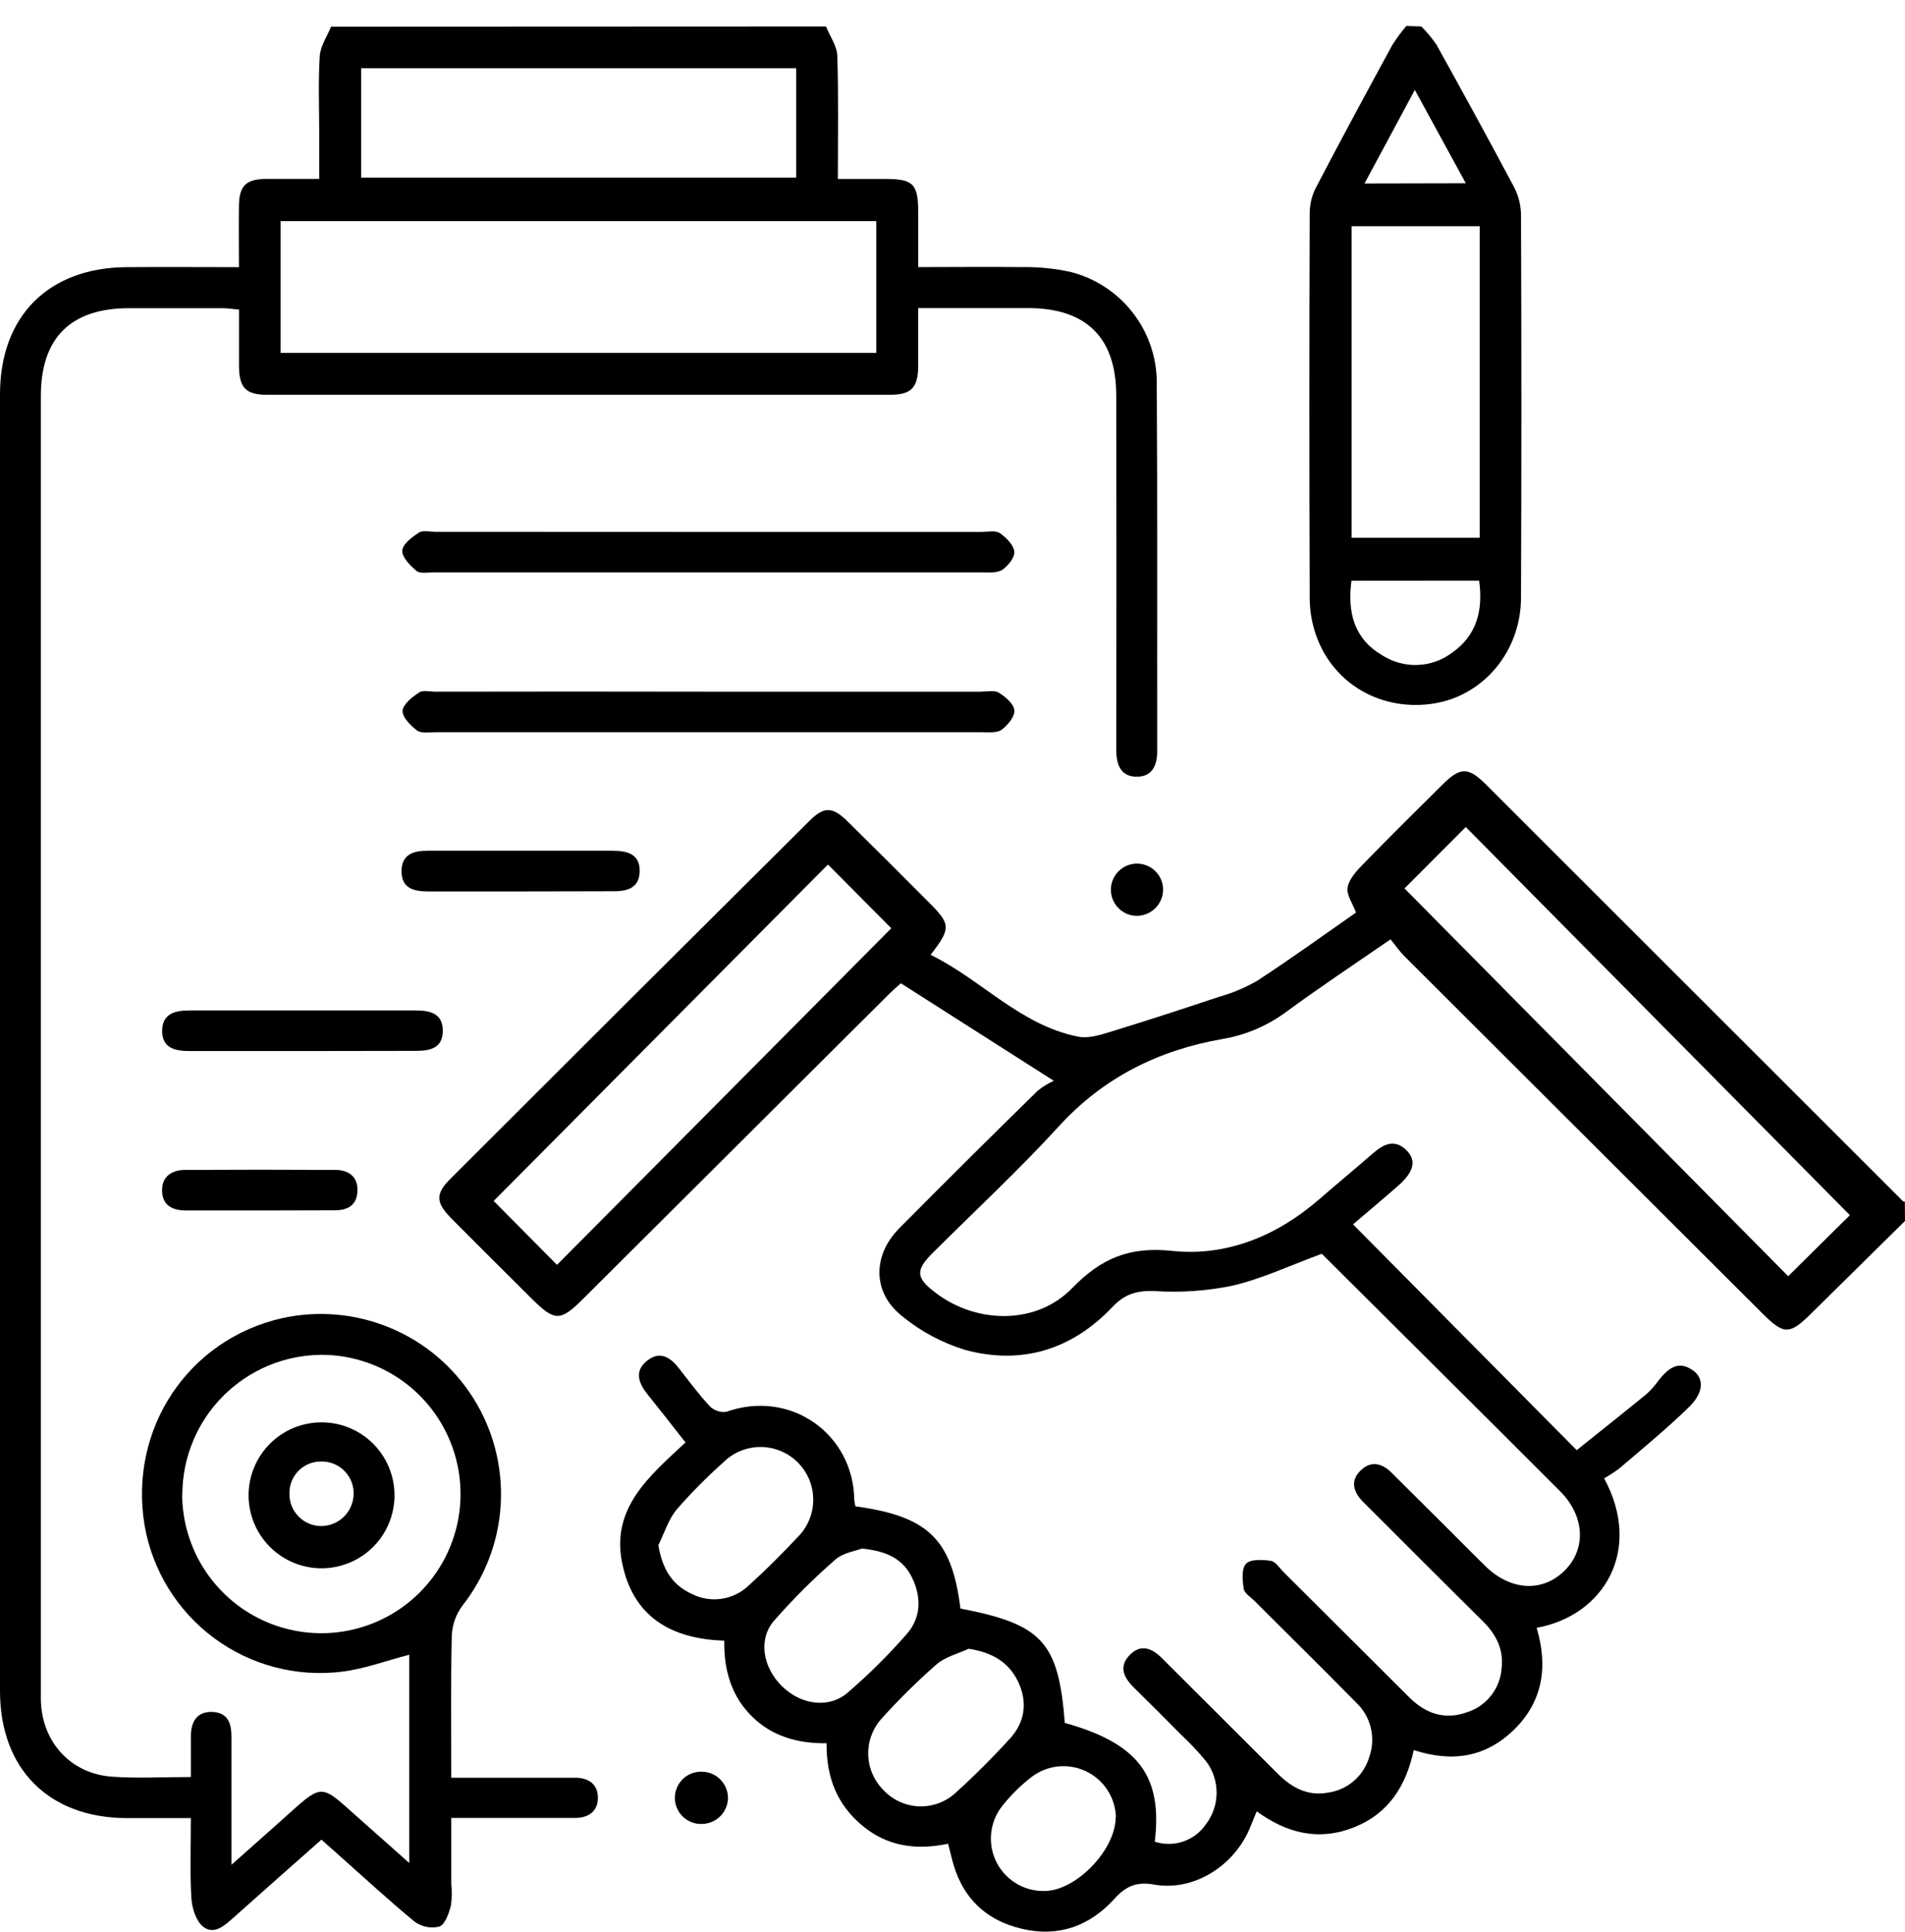 <svg width="72" height="73" viewBox="0 0 72 73" xmlns="http://www.w3.org/2000/svg">
<path d="M72 46.139C70.82 47.304 69.641 48.468 68.461 49.63C67.64 50.442 67.429 50.447 66.621 49.643C62.113 45.142 57.6 40.64 53.084 36.138C52.896 35.95 52.755 35.741 52.556 35.497C51.19 36.437 49.886 37.304 48.628 38.227C47.916 38.758 47.088 39.113 46.212 39.262C43.792 39.681 41.703 40.716 40.012 42.57C38.496 44.229 36.839 45.764 35.25 47.349C34.59 48.007 34.615 48.289 35.36 48.852C36.907 50.034 39.17 50.073 40.521 48.678C41.62 47.55 42.68 47.098 44.301 47.27C46.358 47.488 48.258 46.707 49.852 45.326C50.525 44.742 51.211 44.175 51.883 43.59C52.293 43.235 52.714 43.014 53.172 43.483C53.548 43.859 53.426 44.297 52.855 44.798C52.283 45.3 51.684 45.801 51.138 46.267L59.592 54.8C60.456 54.109 61.344 53.404 62.222 52.687C62.396 52.529 62.553 52.353 62.689 52.162C63.037 51.727 63.418 51.381 63.989 51.787C64.412 52.091 64.397 52.624 63.835 53.173C63.001 53.986 62.096 54.727 61.205 55.489C61.021 55.627 60.828 55.752 60.629 55.865C62.094 58.572 60.629 61.052 58.077 61.514C58.502 62.929 58.333 64.253 57.26 65.326C56.187 66.398 54.916 66.615 53.433 66.134C53.148 67.471 52.494 68.527 51.179 69.051C49.864 69.575 48.658 69.293 47.497 68.448C47.397 68.694 47.309 68.903 47.228 69.108C46.614 70.539 45.094 71.48 43.617 71.215C42.945 71.095 42.537 71.287 42.114 71.76C41.175 72.791 40.003 73.212 38.622 72.887C37.187 72.549 36.309 71.634 35.967 70.201C35.93 70.041 35.886 69.885 35.832 69.673C34.65 69.921 33.547 69.784 32.595 68.991C31.642 68.198 31.229 67.176 31.241 65.876C30.16 65.888 29.191 65.621 28.422 64.864C27.654 64.107 27.355 63.13 27.374 61.999C25.364 61.935 23.912 61.095 23.508 59.031C23.104 56.966 24.56 55.767 25.909 54.509C25.415 53.881 24.947 53.278 24.468 52.683C24.117 52.245 23.968 51.788 24.481 51.401C24.966 51.037 25.351 51.306 25.672 51.721C26.048 52.202 26.41 52.692 26.824 53.137C26.904 53.218 27.001 53.279 27.108 53.316C27.215 53.354 27.329 53.366 27.442 53.353C29.905 52.482 32.251 54.21 32.287 56.665C32.294 56.752 32.309 56.838 32.33 56.923C35.09 57.298 35.973 58.17 36.3 60.785C39.392 61.379 40.006 62.05 40.245 65.106C43.02 65.884 43.944 67.103 43.645 69.596C43.997 69.71 44.376 69.707 44.726 69.586C45.076 69.466 45.377 69.235 45.584 68.929C45.841 68.589 45.98 68.176 45.982 67.75C45.983 67.324 45.847 66.909 45.593 66.568C45.296 66.206 44.976 65.865 44.634 65.546C44.04 64.945 43.443 64.348 42.841 63.757C42.466 63.382 42.278 62.972 42.699 62.54C43.119 62.108 43.538 62.282 43.918 62.662C45.376 64.12 46.836 65.576 48.299 67.032C48.823 67.556 49.426 67.881 50.189 67.742C50.552 67.692 50.892 67.538 51.17 67.299C51.447 67.059 51.649 66.745 51.752 66.393C51.879 66.037 51.898 65.651 51.808 65.284C51.718 64.916 51.522 64.584 51.245 64.326C49.98 63.041 48.693 61.775 47.418 60.5C47.269 60.351 47.033 60.209 47.006 60.036C46.958 59.726 46.918 59.284 47.091 59.096C47.264 58.908 47.709 58.94 48.03 58.982C48.201 59.002 48.348 59.241 48.496 59.389C50.089 60.977 51.683 62.566 53.277 64.154C53.89 64.76 54.611 65.007 55.459 64.7C55.819 64.584 56.135 64.361 56.366 64.061C56.598 63.761 56.733 63.399 56.755 63.021C56.834 62.32 56.539 61.753 56.045 61.264C54.645 59.882 53.255 58.488 51.861 57.097L51.513 56.75C51.149 56.374 51.029 55.965 51.417 55.576C51.806 55.187 52.227 55.286 52.595 55.651C53.377 56.428 54.157 57.205 54.936 57.982C55.334 58.381 55.729 58.781 56.131 59.173C57.085 60.113 58.289 60.182 59.126 59.361C59.962 58.54 59.901 57.295 58.968 56.355C57.546 54.926 56.114 53.508 54.686 52.085L50.003 47.423C49.971 47.391 49.924 47.372 49.943 47.385C48.791 47.806 47.705 48.324 46.561 48.589C45.598 48.785 44.614 48.852 43.634 48.788C42.969 48.762 42.507 48.899 42.043 49.391C40.517 51.001 38.616 51.591 36.476 51.011C35.608 50.745 34.8 50.313 34.098 49.737C32.971 48.85 32.971 47.449 33.983 46.421C35.715 44.674 37.461 42.94 39.219 41.218C39.406 41.068 39.61 40.941 39.828 40.842L34.047 37.156C33.859 37.323 33.672 37.489 33.501 37.665C29.682 41.47 25.862 45.275 22.041 49.08C21.175 49.942 20.97 49.942 20.102 49.08C19.089 48.071 18.073 47.064 17.066 46.049C16.455 45.431 16.448 45.11 17.055 44.514C21.564 40.006 26.078 35.506 30.598 31.015C31.143 30.472 31.464 30.479 32.029 31.034C33.065 32.052 34.096 33.083 35.118 34.111C35.937 34.928 35.947 35.08 35.172 36.083C37.1 37.023 38.554 38.738 40.748 39.174C41.124 39.249 41.553 39.119 41.932 39.003C43.313 38.58 44.686 38.133 46.056 37.675C46.566 37.532 47.057 37.326 47.517 37.062C48.789 36.232 50.023 35.339 51.25 34.485C51.126 34.139 50.874 33.803 50.935 33.523C50.998 33.196 51.292 32.888 51.545 32.629C52.526 31.622 53.527 30.633 54.525 29.643C55.192 28.982 55.496 28.982 56.161 29.643L71.923 45.392C71.938 45.405 71.97 45.403 71.994 45.407L72 46.139ZM69.917 45.92L55.4 31.253L53.084 33.573L67.585 48.227L69.917 45.92ZM21.052 47.798L33.687 35.078L31.293 32.67L18.659 45.382L21.052 47.798ZM36.612 62.305C36.2 62.493 35.721 62.611 35.391 62.899C34.654 63.546 33.957 64.236 33.301 64.965C32.973 65.338 32.799 65.823 32.815 66.32C32.831 66.816 33.035 67.288 33.386 67.64C33.732 68.014 34.212 68.236 34.721 68.259C35.229 68.281 35.727 68.102 36.104 67.761C36.831 67.103 37.528 66.406 38.188 65.681C38.751 65.053 38.842 64.294 38.47 63.528C38.109 62.795 37.481 62.438 36.612 62.305ZM32.572 58.518C32.328 58.614 31.866 58.676 31.575 58.933C30.748 59.653 29.971 60.428 29.249 61.253C28.646 61.959 28.836 63.015 29.557 63.722C30.279 64.428 31.325 64.574 32.035 63.966C32.832 63.281 33.579 62.54 34.271 61.749C34.803 61.142 34.834 60.387 34.485 59.645C34.136 58.903 33.512 58.612 32.572 58.518ZM24.883 58.386C25.028 59.273 25.392 59.889 26.147 60.233C26.496 60.41 26.891 60.474 27.278 60.415C27.664 60.357 28.023 60.18 28.304 59.908C28.947 59.328 29.559 58.713 30.153 58.082C30.338 57.897 30.485 57.677 30.585 57.435C30.685 57.194 30.736 56.935 30.736 56.673C30.736 56.411 30.685 56.152 30.585 55.91C30.485 55.669 30.338 55.449 30.153 55.264C29.968 55.079 29.748 54.932 29.506 54.832C29.265 54.732 29.005 54.68 28.744 54.68C28.482 54.68 28.223 54.732 27.981 54.832C27.739 54.932 27.52 55.079 27.335 55.264C26.705 55.825 26.112 56.426 25.558 57.062C25.261 57.432 25.105 57.939 24.885 58.386H24.883ZM42.176 68.657C42.164 68.295 42.052 67.944 41.854 67.641C41.656 67.338 41.379 67.095 41.053 66.938C40.727 66.781 40.364 66.717 40.003 66.751C39.643 66.786 39.299 66.919 39.009 67.135C38.582 67.461 38.198 67.84 37.867 68.262C37.633 68.563 37.492 68.924 37.458 69.303C37.425 69.682 37.501 70.063 37.678 70.4C37.855 70.736 38.126 71.015 38.457 71.202C38.788 71.39 39.166 71.478 39.546 71.456C40.703 71.403 42.169 69.9 42.169 68.657H42.176Z" />
<path d="M31.22 1C31.368 1.376 31.635 1.736 31.646 2.11C31.695 3.628 31.667 5.148 31.667 6.762H33.455C34.522 6.762 34.703 6.95 34.705 8.039C34.705 8.693 34.705 9.354 34.705 10.094C36.069 10.094 37.374 10.078 38.678 10.094C39.286 10.086 39.892 10.149 40.485 10.282C41.401 10.52 42.214 11.052 42.798 11.796C43.383 12.54 43.707 13.456 43.72 14.402C43.75 19.065 43.73 23.728 43.737 28.39C43.737 28.941 43.533 29.358 42.961 29.35C42.342 29.35 42.187 28.875 42.189 28.315C42.197 23.863 42.197 19.41 42.189 14.956C42.189 12.76 41.062 11.644 38.853 11.642H34.703C34.703 12.43 34.703 13.145 34.703 13.867C34.69 14.658 34.432 14.917 33.639 14.917C25.79 14.917 17.94 14.917 10.088 14.917C9.298 14.917 9.046 14.658 9.033 13.861C9.033 13.16 9.033 12.461 9.033 11.699C8.792 11.678 8.593 11.646 8.392 11.646C7.222 11.646 6.049 11.646 4.877 11.646C2.668 11.646 1.544 12.773 1.544 14.966V63.825C1.544 63.966 1.544 64.107 1.544 64.248C1.582 65.822 2.66 67.024 4.231 67.139C5.183 67.208 6.145 67.152 7.214 67.152C7.214 66.613 7.214 66.109 7.214 65.604C7.214 65.099 7.421 64.665 8.031 64.693C8.608 64.717 8.749 65.121 8.747 65.623C8.747 67.163 8.747 68.706 8.747 70.469L10.515 68.899C12.324 67.287 11.999 67.34 13.761 68.886C14.3 69.359 14.834 69.838 15.469 70.402V62.53C14.618 62.75 13.778 63.066 12.925 63.171C11.21 63.384 9.478 62.929 8.089 61.9C6.7 60.87 5.76 59.346 5.465 57.642C4.856 54 7.109 50.611 10.671 49.81C12.042 49.51 13.473 49.642 14.766 50.186C16.06 50.73 17.154 51.66 17.899 52.85C18.644 54.04 19.002 55.431 18.926 56.833C18.85 58.234 18.343 59.578 17.474 60.68C17.232 61.008 17.093 61.4 17.075 61.807C17.034 63.56 17.056 65.315 17.056 67.178H18.99C19.903 67.178 20.816 67.178 21.731 67.178C22.251 67.178 22.615 67.428 22.597 67.971C22.58 68.472 22.221 68.696 21.732 68.698H17.936H17.056V71.183C17.087 71.463 17.081 71.745 17.04 72.023C16.961 72.312 16.822 72.724 16.607 72.803C16.447 72.842 16.279 72.846 16.117 72.814C15.954 72.781 15.801 72.713 15.668 72.615C14.655 71.781 13.692 70.888 12.711 70.017L12.148 69.519C11.033 70.505 9.931 71.477 8.834 72.457C8.492 72.761 8.095 73.137 7.676 72.806C7.408 72.594 7.257 72.106 7.233 71.73C7.175 70.753 7.214 69.771 7.214 68.704C6.356 68.704 5.563 68.704 4.772 68.704C1.837 68.687 0.002 66.844 0 63.902V14.898C0 11.956 1.824 10.121 4.768 10.096C6.168 10.085 7.567 10.096 9.031 10.096C9.031 9.258 9.02 8.513 9.031 7.767C9.042 7.021 9.296 6.769 10.056 6.76C10.688 6.76 11.319 6.76 12.065 6.76V5.069C12.065 4.085 12.024 3.098 12.085 2.118C12.108 1.742 12.364 1.378 12.512 1.008L31.22 1ZM10.607 13.337H33.119V8.355H10.607V13.337ZM13.649 2.578V6.711H30.091V2.578H13.649ZM6.885 56.457C6.885 57.497 7.194 58.514 7.772 59.379C8.35 60.244 9.171 60.919 10.133 61.317C11.094 61.715 12.151 61.819 13.172 61.616C14.192 61.413 15.13 60.912 15.865 60.176C16.601 59.441 17.102 58.503 17.305 57.483C17.508 56.463 17.404 55.405 17.005 54.444C16.607 53.483 15.933 52.661 15.068 52.083C14.203 51.505 13.186 51.197 12.146 51.197C10.754 51.207 9.422 51.764 8.439 52.749C7.455 53.733 6.899 55.065 6.891 56.457H6.885Z" />
<path d="M53.719 1C53.931 1.211 54.123 1.442 54.292 1.689C55.28 3.469 56.261 5.259 57.213 7.049C57.387 7.376 57.481 7.74 57.487 8.111C57.506 12.936 57.506 17.758 57.487 22.576C57.487 24.603 56.082 26.273 54.216 26.581C52.238 26.906 50.391 25.862 49.743 24.009C49.588 23.569 49.506 23.107 49.501 22.64C49.483 17.769 49.483 12.898 49.501 8.026C49.506 7.699 49.587 7.377 49.738 7.087C50.677 5.285 51.648 3.493 52.62 1.706C52.78 1.452 52.958 1.21 53.153 0.981L53.719 1ZM55.926 20.322V8.548H51.083V20.322H55.926ZM51.079 21.945C50.919 23.155 51.184 24.141 52.242 24.763C52.637 25.017 53.101 25.145 53.571 25.129C54.041 25.113 54.495 24.954 54.872 24.672C55.812 24.017 56.061 23.07 55.904 21.941L51.079 21.945ZM55.4 6.925L53.474 3.397L51.573 6.933L55.4 6.925Z" />
<path d="M26.709 20.1H37.096C37.329 20.1 37.618 20.034 37.784 20.143C38.026 20.307 38.304 20.585 38.336 20.842C38.362 21.056 38.105 21.379 37.887 21.53C37.699 21.657 37.393 21.631 37.136 21.631C30.21 21.631 23.282 21.631 16.354 21.631C16.143 21.631 15.869 21.682 15.739 21.573C15.501 21.37 15.191 21.06 15.204 20.81C15.217 20.56 15.57 20.299 15.83 20.128C15.978 20.029 16.239 20.096 16.45 20.096L26.709 20.1Z" />
<path d="M26.794 26.138C30.215 26.138 33.637 26.138 37.059 26.138C37.293 26.138 37.575 26.072 37.75 26.177C38 26.328 38.313 26.596 38.338 26.837C38.362 27.077 38.09 27.4 37.859 27.575C37.682 27.705 37.365 27.669 37.108 27.669C30.219 27.669 23.331 27.669 16.442 27.669C16.209 27.669 15.914 27.72 15.758 27.601C15.514 27.413 15.195 27.096 15.217 26.85C15.24 26.604 15.582 26.339 15.841 26.168C15.989 26.068 16.25 26.138 16.461 26.138C19.904 26.131 23.348 26.131 26.794 26.138Z" />
<path d="M11.428 39.718C10.002 39.718 8.574 39.718 7.15 39.718C6.598 39.718 6.123 39.593 6.128 38.948C6.134 38.304 6.619 38.182 7.163 38.184C10.015 38.184 12.867 38.184 15.719 38.184C16.258 38.184 16.741 38.298 16.735 38.959C16.73 39.621 16.241 39.711 15.706 39.711C14.28 39.715 12.861 39.718 11.428 39.718Z"/>
<path d="M19.689 33.686C18.517 33.686 17.348 33.686 16.179 33.686C15.633 33.686 15.165 33.568 15.176 32.901C15.187 32.277 15.642 32.149 16.153 32.149H23.172C23.718 32.149 24.195 32.281 24.177 32.937C24.158 33.592 23.66 33.688 23.127 33.679C21.98 33.682 20.834 33.686 19.689 33.686Z" />
<path d="M9.844 45.743C8.905 45.743 7.966 45.743 7.039 45.743C6.519 45.743 6.143 45.555 6.126 45.011C6.109 44.466 6.483 44.214 6.99 44.21C8.884 44.199 10.778 44.199 12.672 44.21C13.173 44.21 13.538 44.462 13.509 45.027C13.483 45.551 13.134 45.737 12.649 45.736L9.844 45.743Z" />
<path d="M42.984 32.634C43.243 32.638 43.491 32.743 43.673 32.927C43.856 33.111 43.959 33.359 43.961 33.618C43.959 33.753 43.931 33.886 43.877 34.009C43.823 34.132 43.745 34.243 43.648 34.336C43.55 34.428 43.435 34.5 43.309 34.547C43.183 34.593 43.049 34.615 42.914 34.608C42.657 34.593 42.416 34.477 42.243 34.286C42.07 34.096 41.978 33.845 41.987 33.587C41.996 33.33 42.105 33.086 42.291 32.908C42.478 32.73 42.726 32.632 42.984 32.634Z" />
<path d="M27.515 67.931C27.514 68.191 27.412 68.44 27.231 68.625C27.049 68.811 26.803 68.918 26.544 68.925C26.41 68.932 26.277 68.912 26.152 68.865C26.027 68.819 25.913 68.748 25.816 68.656C25.719 68.565 25.642 68.455 25.588 68.332C25.535 68.21 25.507 68.078 25.506 67.945C25.506 67.812 25.532 67.679 25.583 67.556C25.635 67.433 25.711 67.322 25.806 67.229C25.902 67.136 26.015 67.064 26.14 67.016C26.264 66.968 26.397 66.946 26.53 66.951C26.79 66.954 27.038 67.058 27.221 67.242C27.405 67.425 27.511 67.672 27.515 67.931Z" />
<path d="M9.395 56.474C9.404 55.754 9.694 55.065 10.203 54.556C10.712 54.047 11.401 53.757 12.121 53.749C12.841 53.74 13.536 54.014 14.057 54.511C14.578 55.009 14.884 55.69 14.909 56.41C14.922 56.777 14.861 57.144 14.73 57.487C14.6 57.831 14.402 58.145 14.148 58.41C13.894 58.676 13.59 58.889 13.252 59.035C12.915 59.182 12.552 59.26 12.185 59.264C11.817 59.268 11.453 59.199 11.112 59.06C10.772 58.922 10.462 58.716 10.203 58.456C9.943 58.196 9.737 57.887 9.599 57.547C9.46 57.206 9.391 56.841 9.395 56.474ZM12.155 55.228C11.998 55.224 11.841 55.252 11.695 55.309C11.548 55.366 11.414 55.451 11.301 55.561C11.188 55.67 11.098 55.801 11.036 55.945C10.974 56.09 10.941 56.245 10.94 56.402C10.932 56.565 10.957 56.728 11.014 56.881C11.07 57.034 11.158 57.174 11.27 57.292C11.382 57.411 11.518 57.505 11.667 57.57C11.817 57.634 11.979 57.668 12.142 57.669C12.459 57.666 12.763 57.542 12.99 57.322C13.218 57.101 13.352 56.802 13.365 56.485C13.372 56.322 13.346 56.159 13.289 56.006C13.231 55.854 13.143 55.714 13.03 55.597C12.917 55.479 12.781 55.386 12.63 55.322C12.48 55.259 12.318 55.227 12.155 55.228Z" />
</svg>
